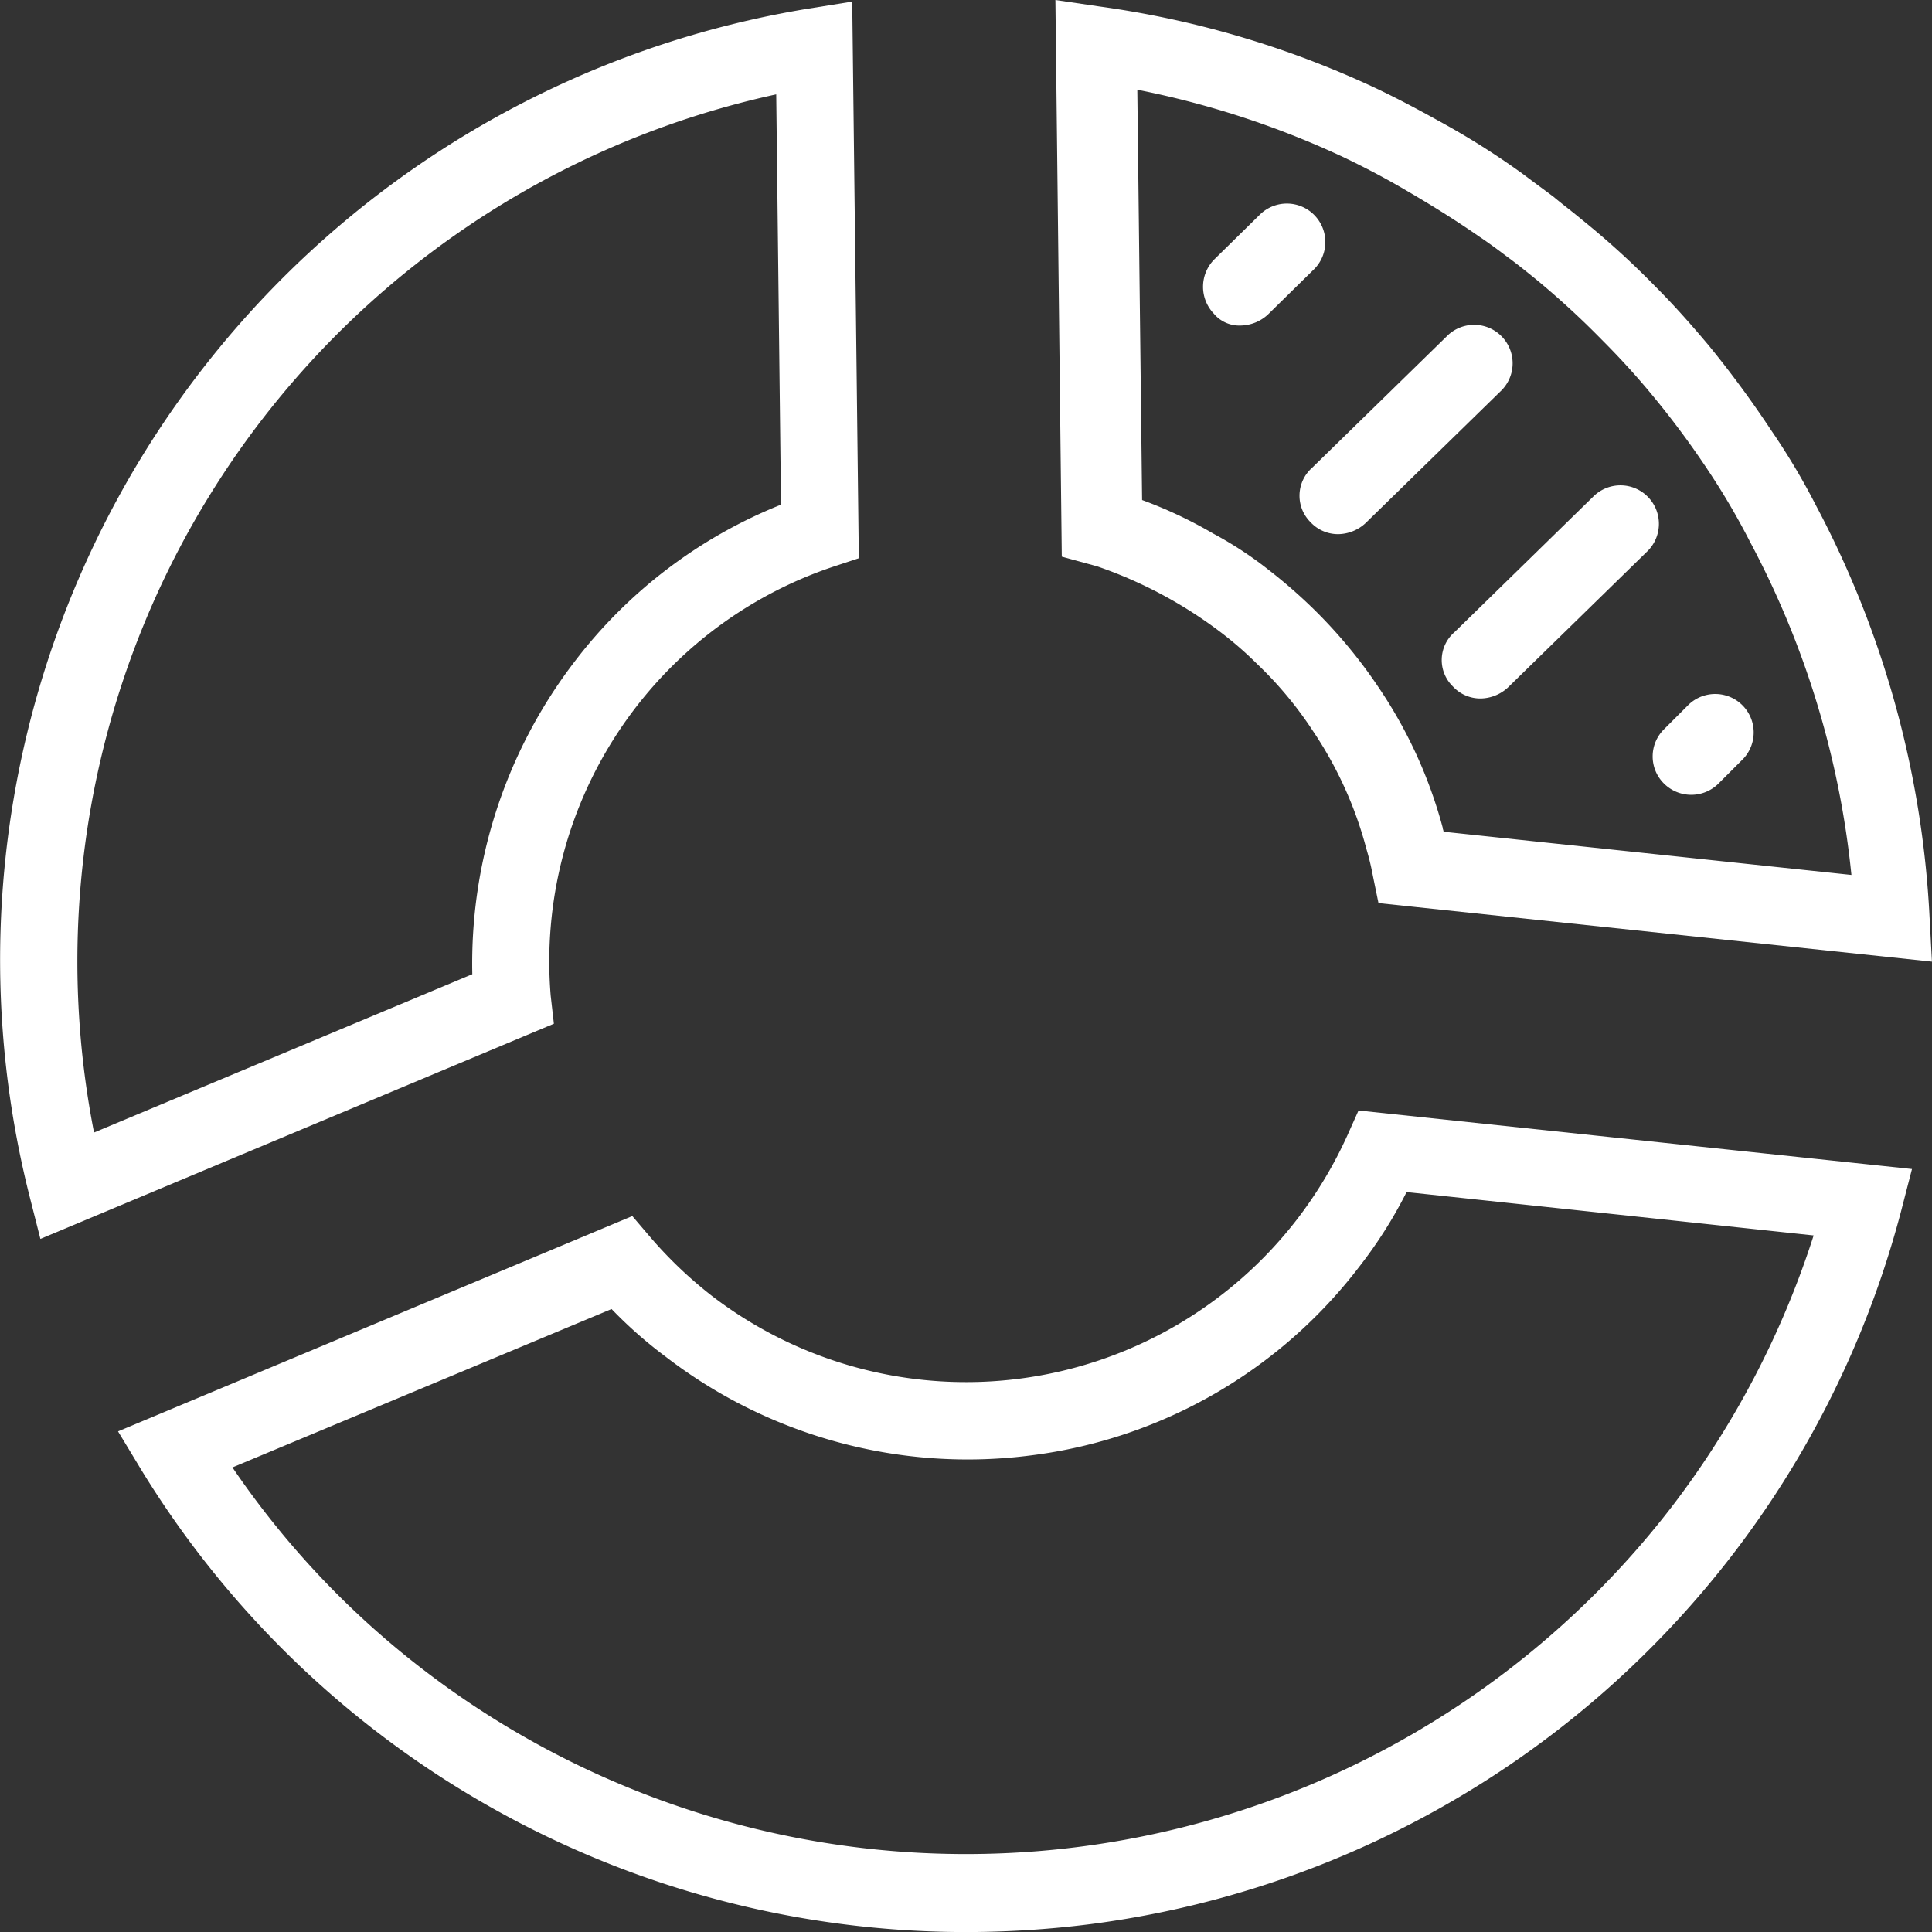 <svg xmlns="http://www.w3.org/2000/svg" width="36.304" height="36.305" viewBox="0 0 36.304 36.305"><rect x="0" y="0" width="36.304" height="36.305" fill="#333333" stroke="none"/><path d="M45,146.366a7.99,7.99,0,0,1-.947,1.578,7.851,7.851,0,0,1-10.986,1.443,8,8,0,0,1-1.157-1.1l-.346-.406L21.9,151.927l.436.721a18.166,18.166,0,0,0,15.45,8.687,18.615,18.615,0,0,0,2.4-.15A18.163,18.163,0,0,0,55.4,147.809l.21-.812-10.4-1.1Zm8.762,1.879a16.8,16.8,0,0,1-2.675,5.11,16.739,16.739,0,0,1-23.43,3.066,16.392,16.392,0,0,1-3.607-3.817l7.124-2.976a8.282,8.282,0,0,0,1.022.9,9.3,9.3,0,0,0,6.868,1.849,9.2,9.2,0,0,0,6.162-3.547,8.449,8.449,0,0,0,.887-1.4Z" transform="translate(-19.682 -125.03)" fill="#fff"/><path d="M17.491,26.381a7.825,7.825,0,0,1,5.29-8.056l.5-.165L23.157,7.7l-.842.135A18.111,18.111,0,0,0,7.692,30.123l.21.827,9.649-4.043ZM8.91,28.951A16.673,16.673,0,0,1,21.729,9.443l.09,7.71A9.14,9.14,0,0,0,17.942,20.1a9.323,9.323,0,0,0-1.924,5.876Z" transform="translate(-7.143 -7.67)" fill="#fff"/><path d="M139.882,18.141a8.278,8.278,0,0,1,2.314,1.232,6.843,6.843,0,0,1,.691.6,7.112,7.112,0,0,1,1.052,1.262,7.281,7.281,0,0,1,1.007,2.224,4.785,4.785,0,0,1,.12.5l.105.511,10.4,1.1-.045-.842A18.449,18.449,0,0,0,153.393,17a12.923,12.923,0,0,0-.842-1.413h0a19.7,19.7,0,0,0-1.172-1.593c-.316-.376-.646-.751-1.007-1.112A15.691,15.691,0,0,0,149,11.633c-.18-.15-.361-.286-.541-.436-.2-.15-.406-.3-.586-.436a14.654,14.654,0,0,0-1.548-.977c-.406-.225-.827-.451-1.277-.661a18,18,0,0,0-5.11-1.5L139.1,7.5l.12,10.46Zm4.584-7.71c.421.2.812.406,1.172.616.466.271.932.556,1.428.9.18.12.361.255.541.391.165.12.331.255.5.391a15.81,15.81,0,0,1,1.262,1.157c.331.331.646.676.932,1.022a16.606,16.606,0,0,1,1.082,1.458,13.378,13.378,0,0,1,.766,1.308,16.89,16.89,0,0,1,1.909,6.267l-7.665-.812c0-.03-.015-.045-.015-.075a8.713,8.713,0,0,0-1.2-2.63,9.334,9.334,0,0,0-1.247-1.5,9.771,9.771,0,0,0-.812-.706,7.018,7.018,0,0,0-1.052-.691,8.305,8.305,0,0,0-1.338-.631l-.09-7.71A16.8,16.8,0,0,1,144.465,10.431Z" transform="translate(-119.268 -7.5)" fill="#fff"/><path d="M158.274,35.337a.771.771,0,0,0,.511-.21l.842-.827a.723.723,0,1,0-1.007-1.037l-.842.827a.731.731,0,0,0-.015,1.022A.625.625,0,0,0,158.274,35.337Z" transform="translate(-134.956 -29.22)" fill="#fff"/><path d="M169.84,51.68a.705.705,0,0,0,.526.225.771.771,0,0,0,.511-.21l2.555-2.495a.723.723,0,0,0-1.007-1.037l-2.555,2.495A.7.7,0,0,0,169.84,51.68Z" transform="translate(-145.214 -41.868)" fill="#fff"/><path d="M187.61,71.925a.7.7,0,0,0,.526.225.771.771,0,0,0,.511-.21l2.6-2.54a.723.723,0,1,0-1.007-1.037l-2.6,2.54A.692.692,0,0,0,187.61,71.925Z" transform="translate(-160.308 -59.025)" fill="#fff"/><path d="M213.989,95.677a.726.726,0,0,0,1.022,0l.466-.466a.723.723,0,0,0-1.022-1.022l-.466.466A.717.717,0,0,0,213.989,95.677Z" transform="translate(-182.72 -80.952)" fill="#fff"/></svg>